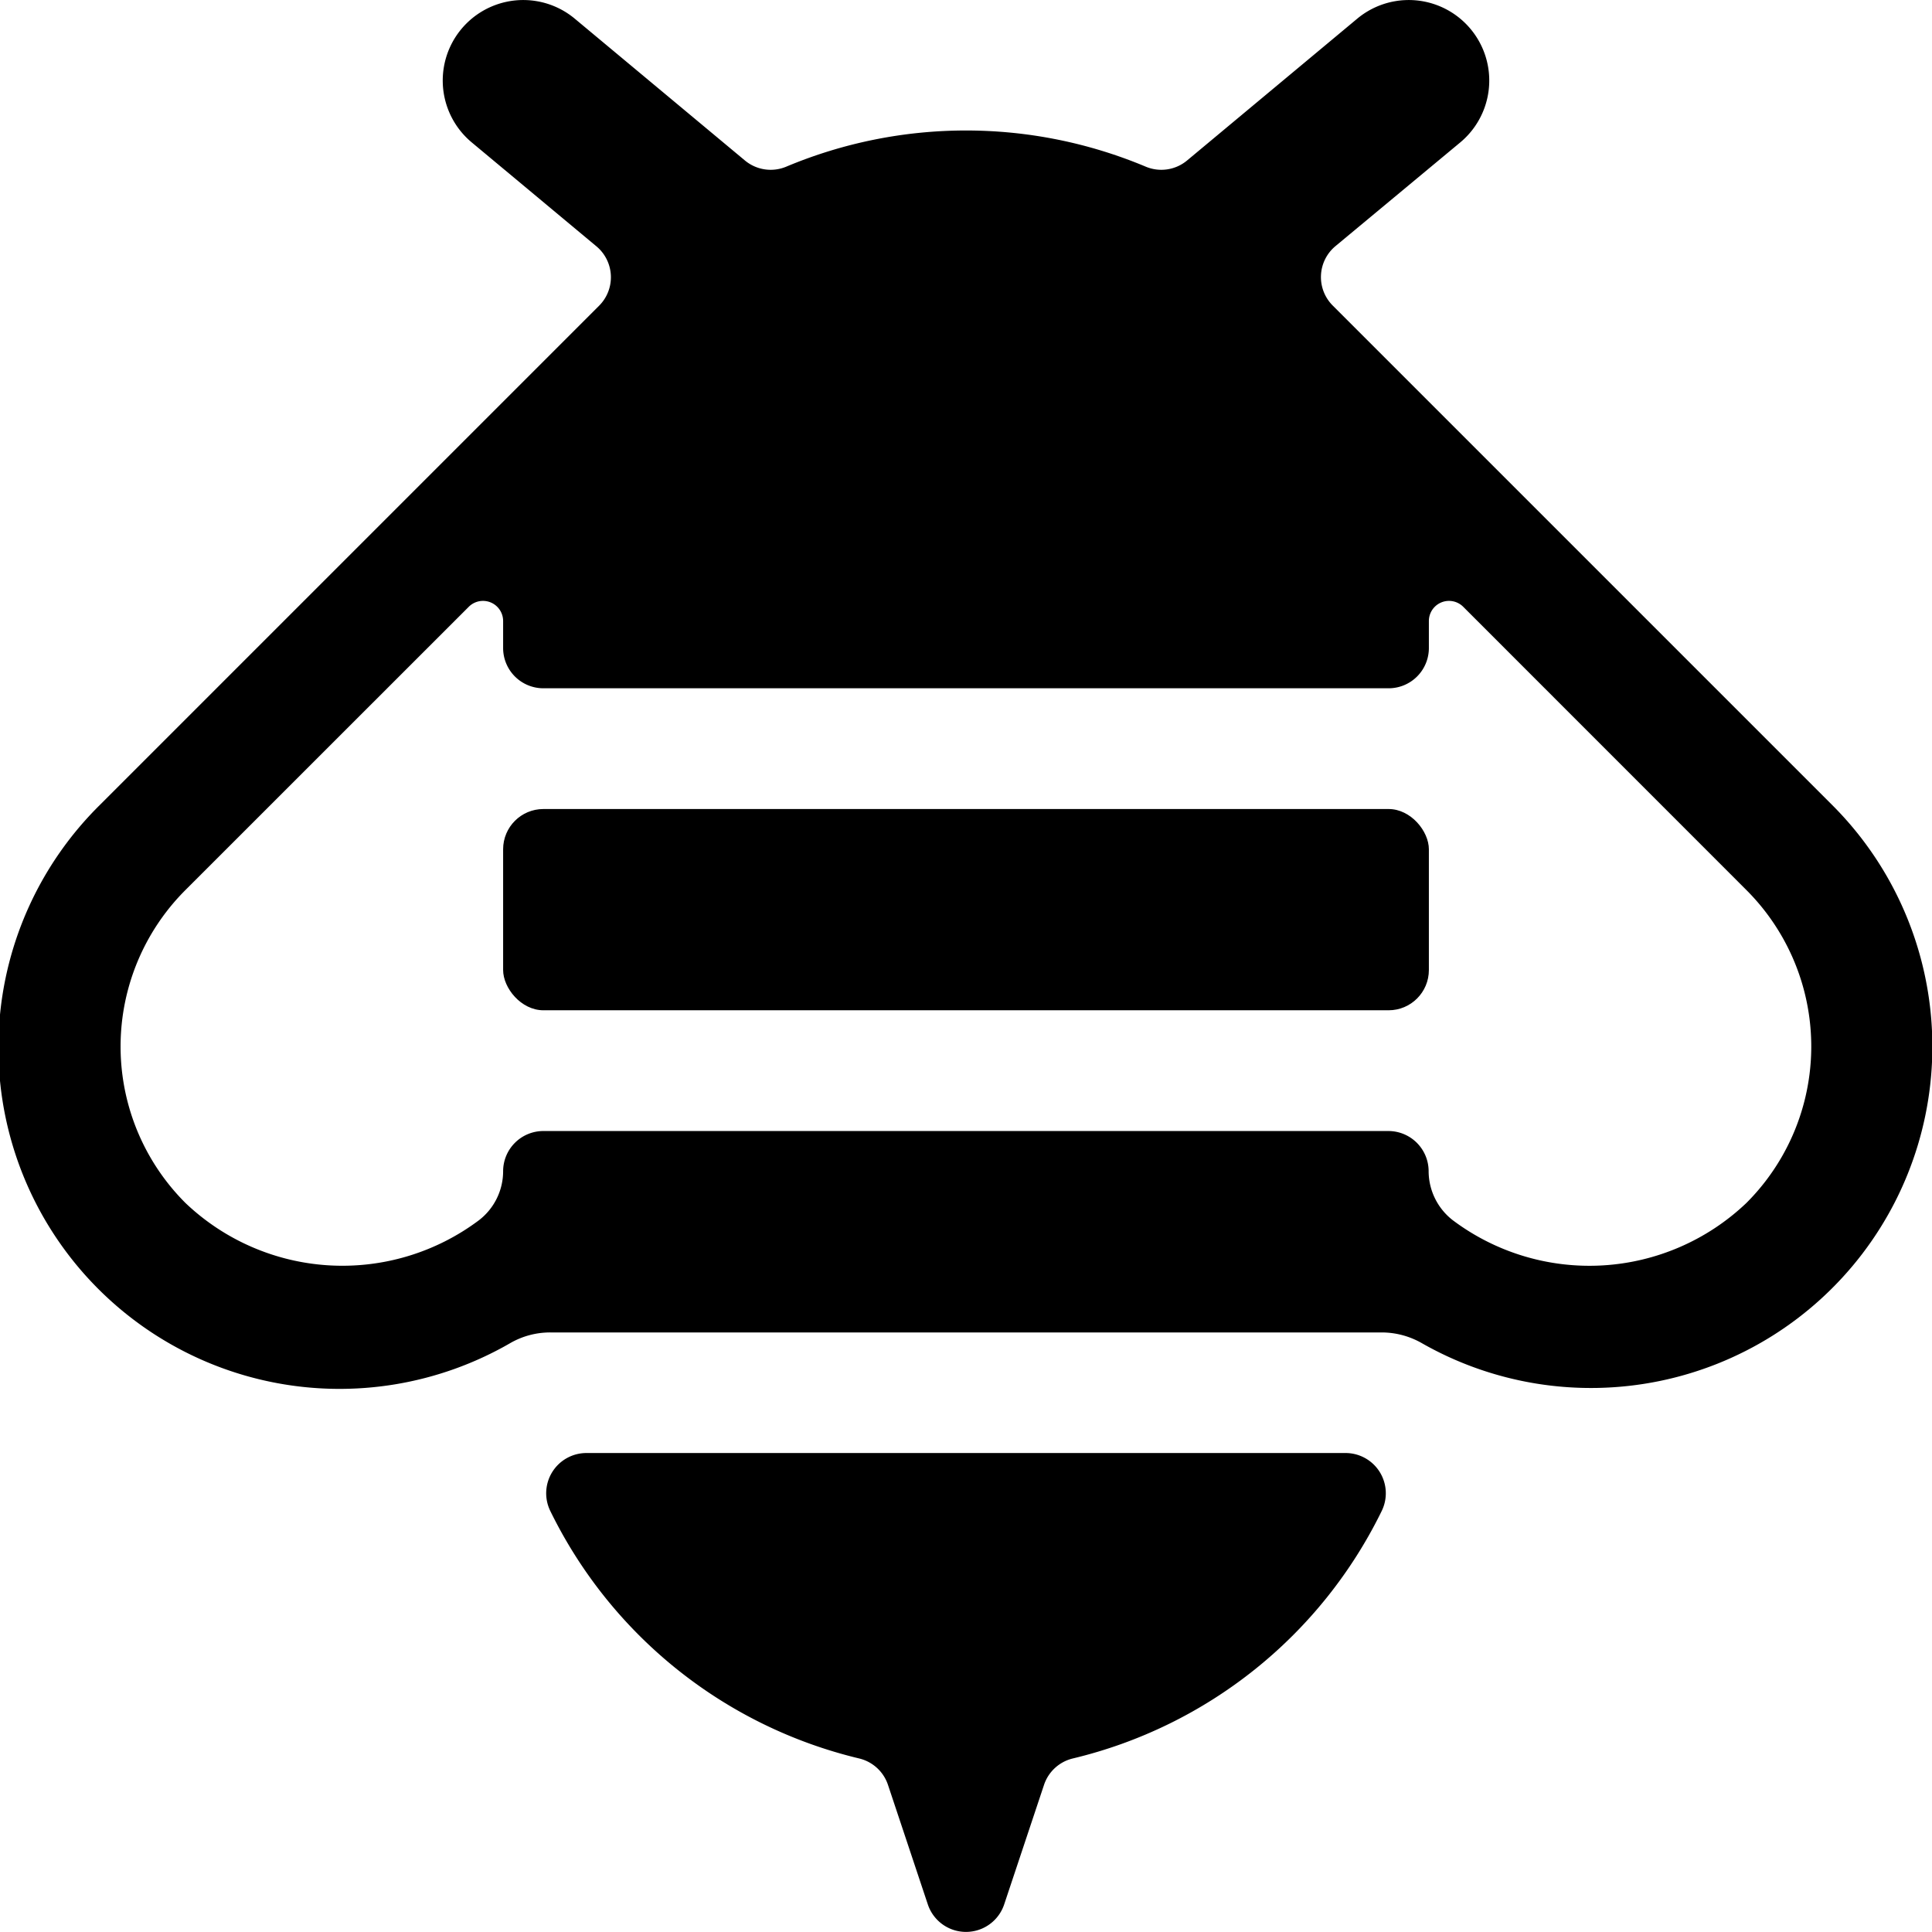 <svg id="Bold" xmlns="http://www.w3.org/2000/svg" viewBox="0 0 24 24"><title>flying-insect-bee-4</title><path d="M16.714,18.05H7.285a.5.5,0,0,0-.449.72,5.765,5.765,0,0,0,3.836,3.074.5.5,0,0,1,.359.329l.495,1.485a.5.5,0,0,0,.948,0l.495-1.485a.5.5,0,0,1,.359-.329,5.763,5.763,0,0,0,3.836-3.074.5.5,0,0,0-.45-.72Z"/><path d="M22.755,9.995l-6.2-6.2a.5.5,0,0,1,.034-.737L18.14,1.769A1,1,0,1,0,16.86.232L14.747,1.993a.5.5,0,0,1-.515.077,5.772,5.772,0,0,0-4.464,0,.5.5,0,0,1-.515-.077L7.14.232A1,1,0,1,0,5.86,1.769L7.409,3.06a.5.5,0,0,1,.034.737l-6.2,6.2a4.238,4.238,0,0,0,5.1,6.685.994.994,0,0,1,.494-.13H17.163a1.007,1.007,0,0,1,.494.13,4.241,4.241,0,0,0,5.1-6.685Zm-1.061,4.949a2.827,2.827,0,0,1-3.647.214.773.773,0,0,1-.3-.608.5.5,0,0,0-.5-.5H6.75a.5.5,0,0,0-.5.5.769.769,0,0,1-.3.608,2.827,2.827,0,0,1-3.646-.214,2.747,2.747,0,0,1,0-3.888L5.823,7.538a.25.25,0,0,1,.427.177V8.05a.5.5,0,0,0,.5.5h10.5a.5.5,0,0,0,.5-.5V7.715a.25.25,0,0,1,.427-.177l3.517,3.518a2.747,2.747,0,0,1,0,3.888Z"/><rect x="6.25" y="10.05" width="11.5" height="2.5" rx="0.5" ry="0.5"/></svg>